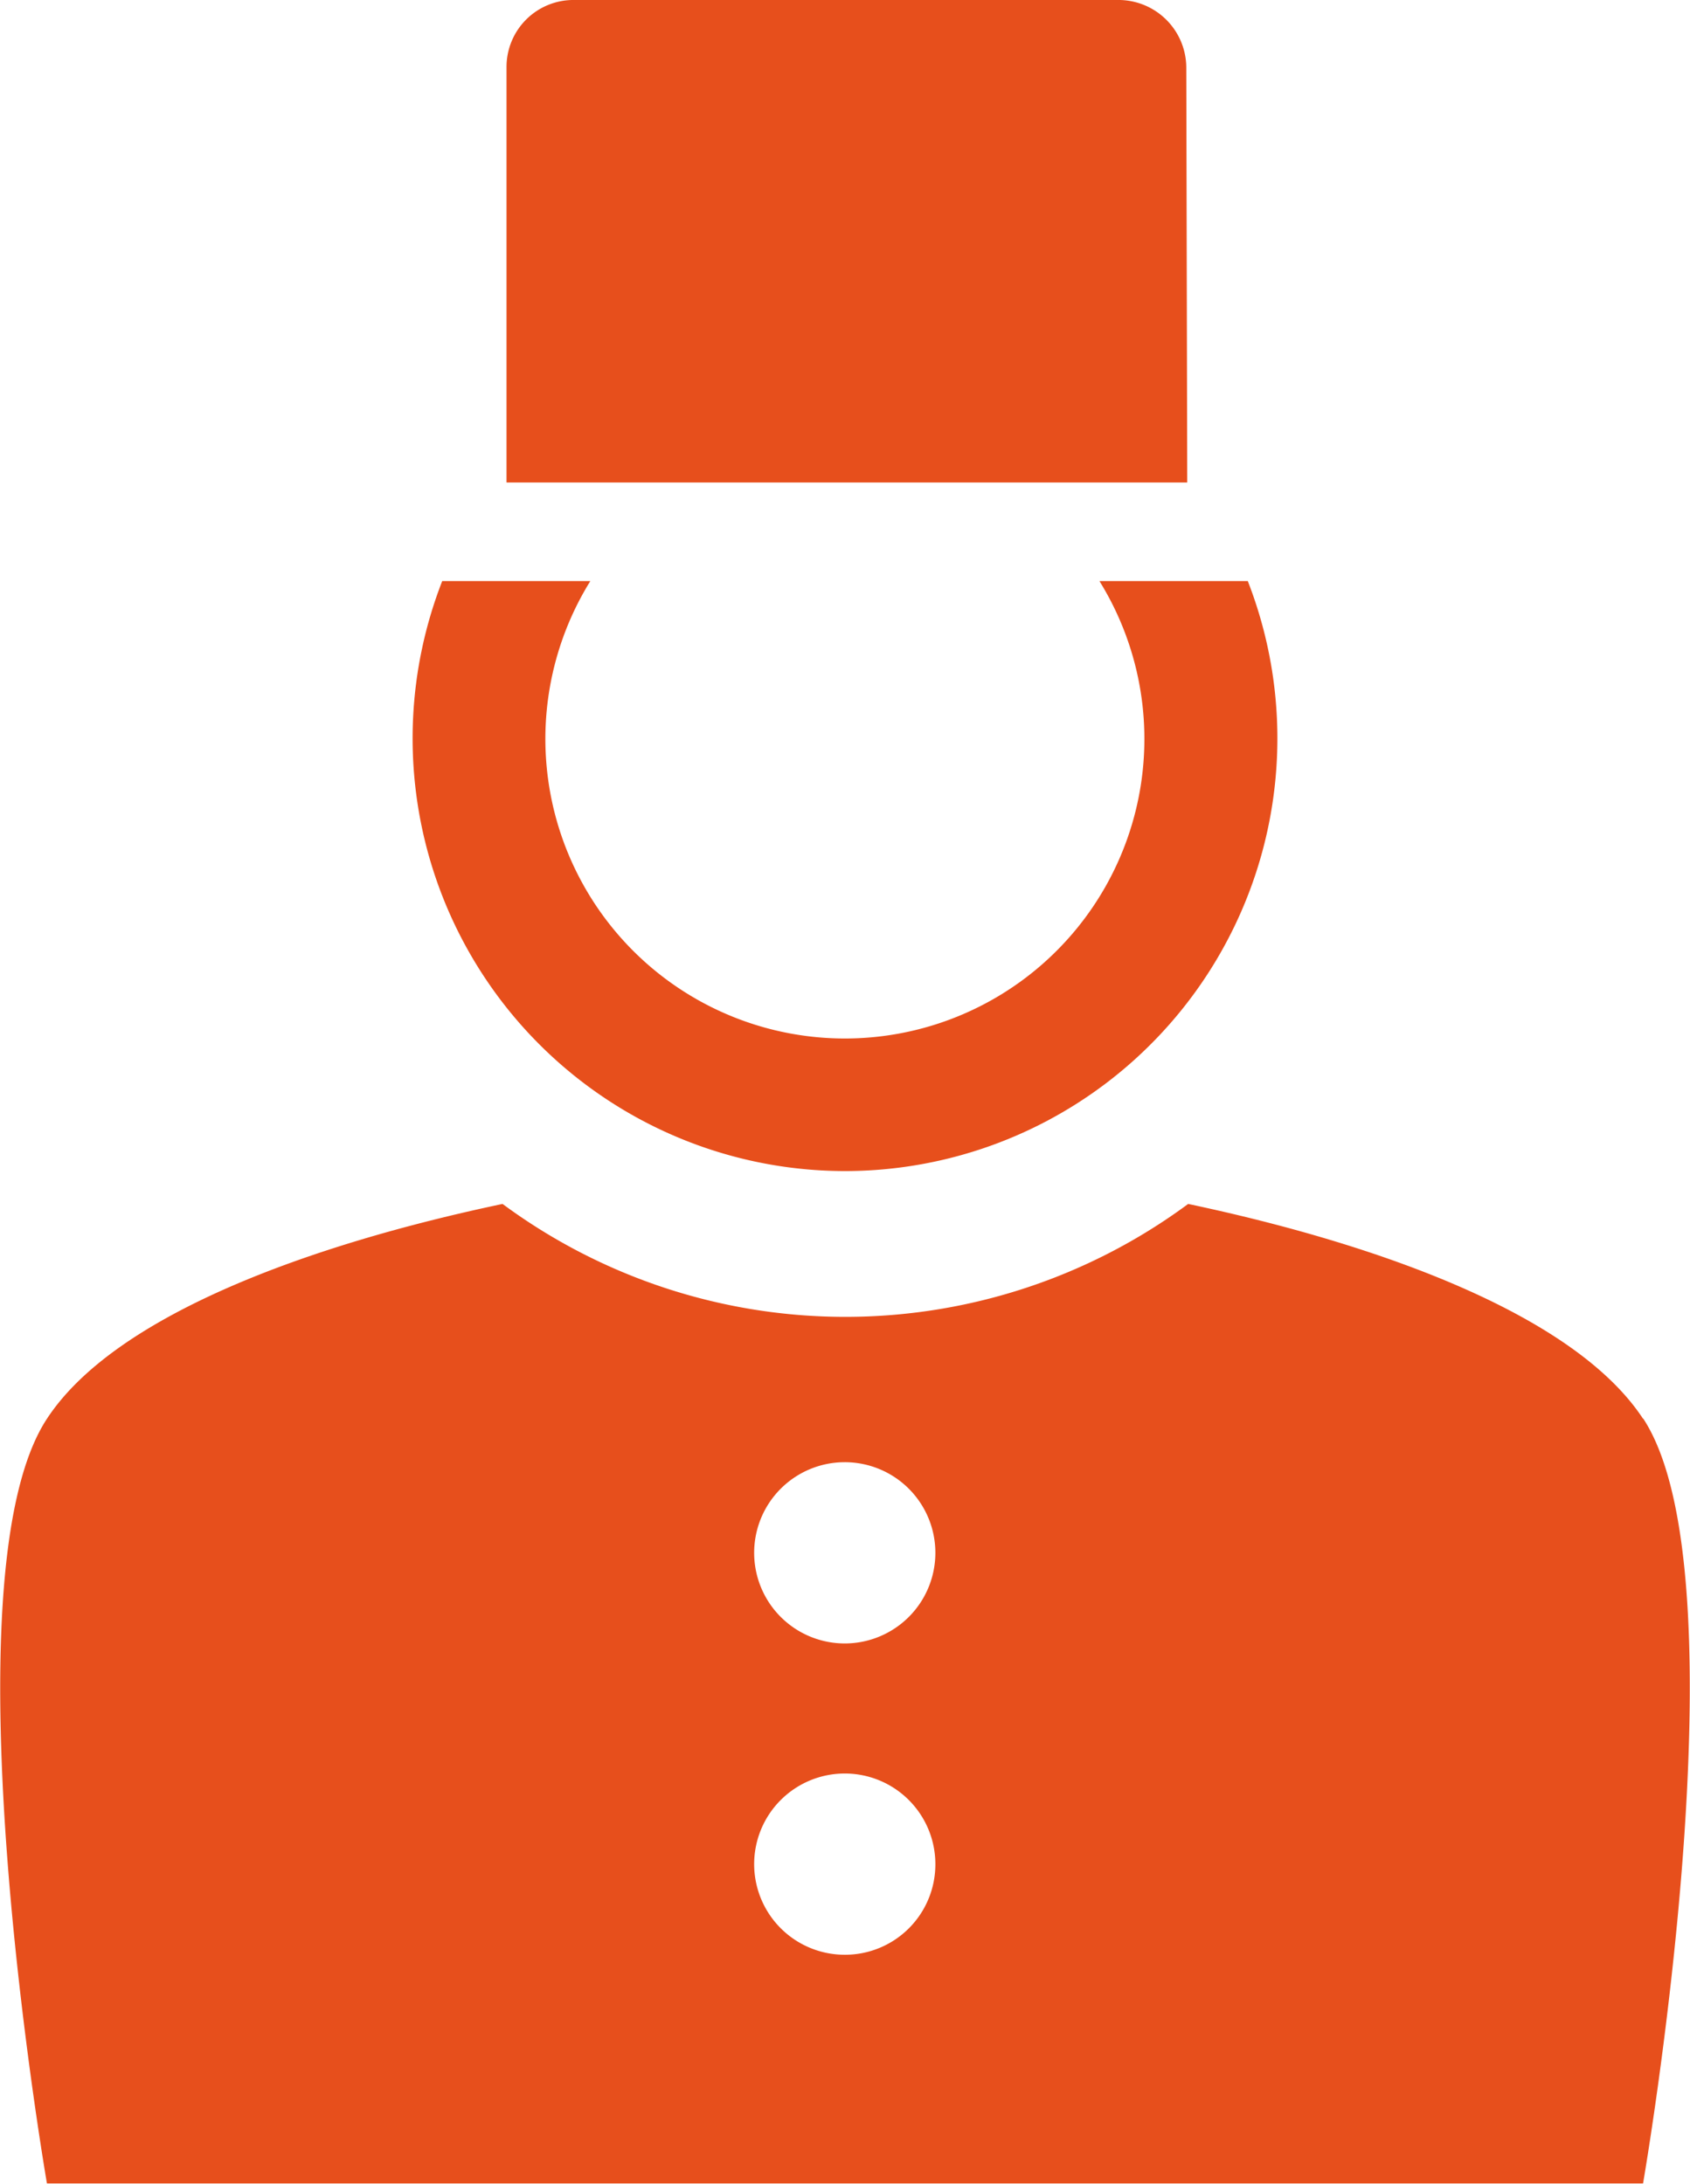 <svg xmlns="http://www.w3.org/2000/svg" viewBox="0 0 72 93.02"><defs><style>.cls-1{fill:#E74F1C;}</style></defs><title>Asset 9</title><g id="Layer_2" data-name="Layer 2"><g id="Layer_1-2" data-name="Layer 1"><path class="cls-1" d="M70,60.43C67.09,56,58.76,53,50.62,51.28a24.58,24.58,0,0,1-29.21,0C13.25,53,4.9,56,2,60.43-2.48,67.24,2,93,2,93H70s4.48-25.78,0-32.59M36,83.26a3.86,3.86,0,1,1,3.85-3.86A3.85,3.85,0,0,1,36,83.26M36,70a3.86,3.86,0,1,1,3.85-3.86A3.86,3.86,0,0,1,36,70"/><path class="cls-1" d="M36,49.88A18.43,18.43,0,0,0,53.16,24.75H46.84a12.76,12.76,0,1,1-21.69,0H18.84A18.43,18.43,0,0,0,36,49.88"/><path class="cls-1" d="M50.54,2.86A2.89,2.89,0,0,0,47.59,0H24.49a2.85,2.85,0,0,0-2.91,2.86V20.55h29Z"/></g></g></svg>